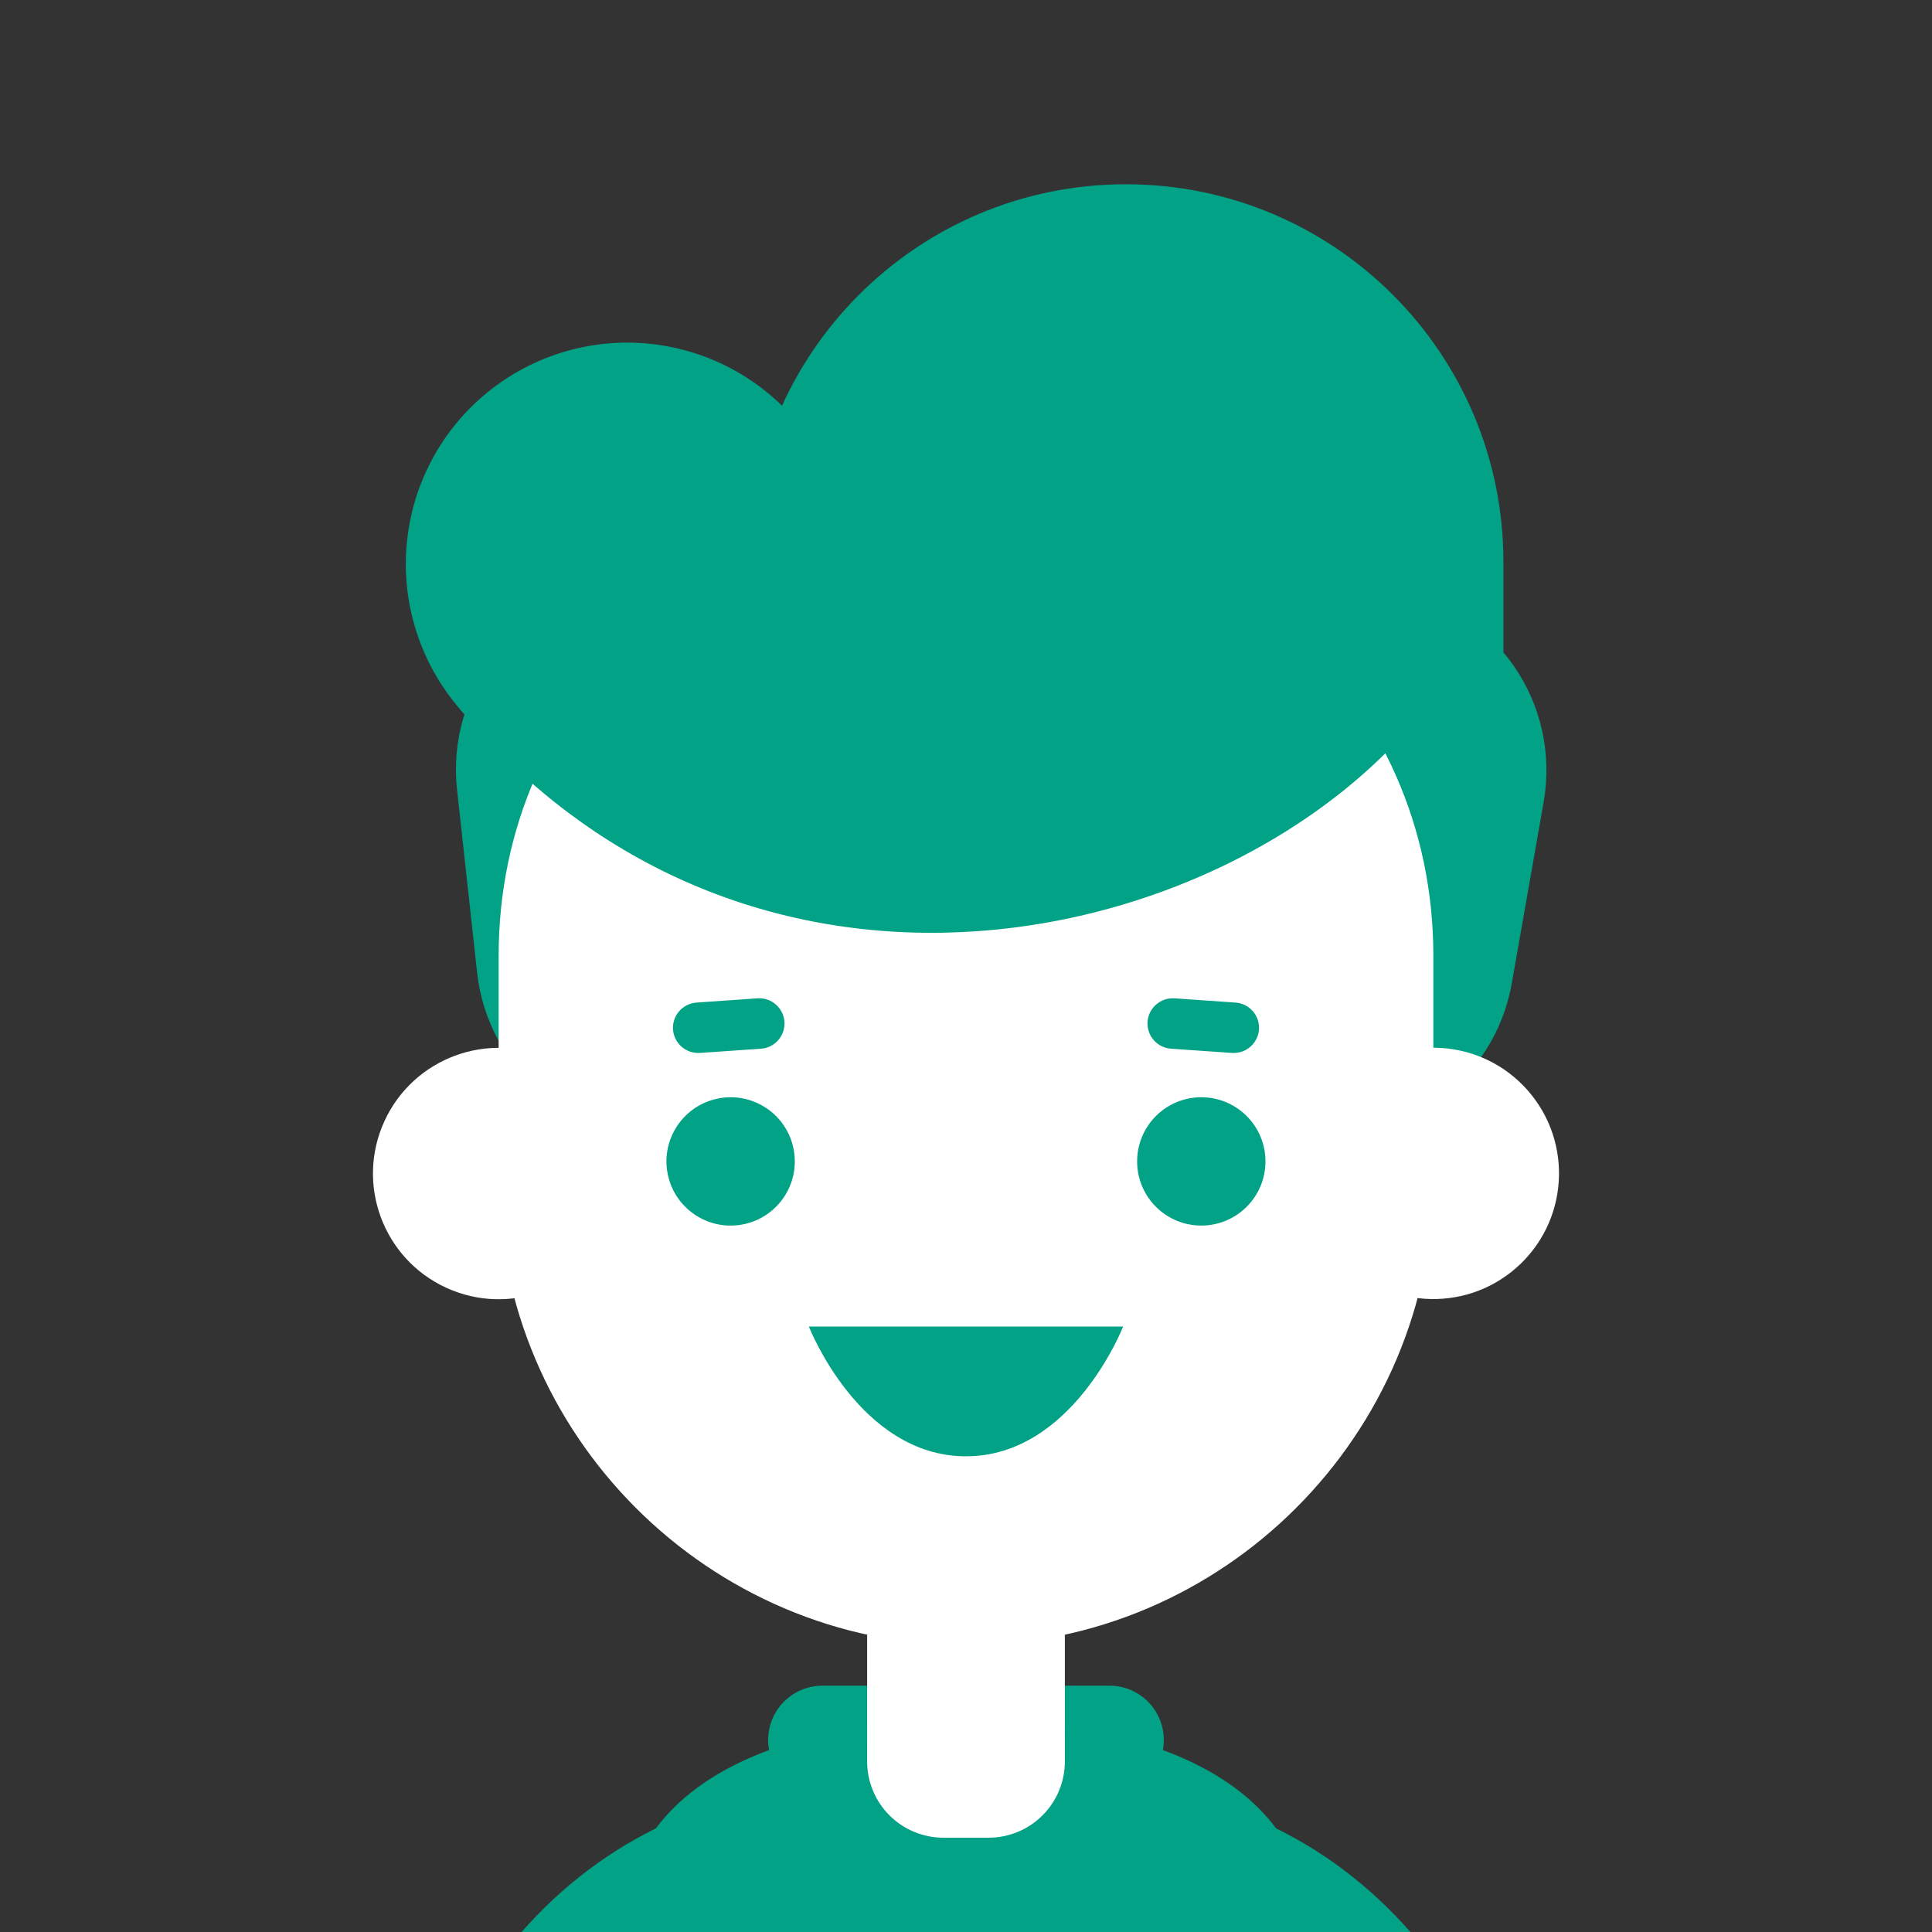 <svg width="150" height="150" viewBox="0 0 150 150" fill="none" xmlns="http://www.w3.org/2000/svg">
<rect x="0" y="0" width="150" height="150" fill="#333333" stroke="none"/>
<g clip-path="url(#clip0_5_9389)">
<path d="M41.133 188.809H30.351V179.888C30.351 167.961 33.833 157.658 40.421 150.088C46.864 142.685 55.776 138.609 65.515 138.609V149.394C51.16 149.394 41.133 161.933 41.133 179.888V188.809Z" fill="#02A287"/>
<path d="M108.866 188.809H119.648V179.888C119.648 167.961 116.166 157.658 109.579 150.088C103.136 142.685 94.224 138.609 84.485 138.609V149.394C98.839 149.394 108.866 161.933 108.866 179.888V188.809Z" fill="#02A287"/>
<path d="M95.658 144.642V182.685H54.342V144.642C54.342 139.867 61.285 136 66.058 136H83.936C88.715 136 95.658 139.867 95.658 144.642Z" fill="#02A287"/>
<path d="M63.854 139.309H86.142C88.47 139.309 90.357 137.422 90.357 135.094V135.091C90.357 132.763 88.47 130.876 86.142 130.876H63.854C61.526 130.876 59.639 132.763 59.639 135.091V135.094C59.639 137.422 61.526 139.309 63.854 139.309Z" fill="#02A287"/>
<path d="M100.951 87.906C104.654 88.545 108.459 87.692 111.534 85.535C114.61 83.377 116.707 80.09 117.367 76.391L119.857 62.221C120.497 58.519 119.645 54.714 117.487 51.638C115.329 48.562 112.041 46.465 108.342 45.806C104.64 45.166 100.835 46.019 97.758 48.176C94.683 50.334 92.586 53.622 91.927 57.321L89.436 71.491C88.796 75.194 89.649 78.999 91.806 82.075C93.964 85.151 97.252 87.247 100.951 87.906Z" fill="#02A287"/>
<path d="M52.685 88.1C56.417 87.679 59.832 85.799 62.182 82.869C64.533 79.939 65.629 76.199 65.23 72.464L63.66 58.164C63.239 54.432 61.358 51.018 58.429 48.667C55.499 46.317 51.759 45.221 48.024 45.618C44.292 46.04 40.878 47.92 38.528 50.85C36.177 53.779 35.081 57.52 35.479 61.255L37.048 75.555C37.468 79.288 39.348 82.703 42.278 85.054C45.208 87.405 48.95 88.5 52.685 88.1Z" fill="#02A287"/>
<path d="M87.412 96.085H87.415C103.602 96.085 116.724 82.963 116.724 66.776V43.615C116.724 27.428 103.602 14.306 87.415 14.306H87.412C71.225 14.306 58.103 27.428 58.103 43.615V66.776C58.103 82.963 71.225 96.085 87.412 96.085Z" fill="#02A287"/>
<path d="M75 127.739C94.957 127.739 111.285 111.412 111.285 91.458V74.185C111.285 54.227 94.957 39.264 75 39.264C55.042 39.264 38.715 54.227 38.715 74.185V91.458C38.715 111.412 55.042 127.739 75 127.739Z" fill="white"/>
<path d="M117.701 98.452C121.76 94.908 122.178 88.744 118.634 84.684C115.09 80.625 108.926 80.207 104.867 83.751C100.807 87.294 100.389 93.459 103.933 97.518C107.477 101.578 113.641 101.996 117.701 98.452Z" fill="white"/>
<path d="M47.585 95.183C49.833 90.285 47.684 84.493 42.786 82.245C37.889 79.997 32.096 82.146 29.848 87.044C27.601 91.942 29.749 97.734 34.647 99.982C39.545 102.229 45.338 100.081 47.585 95.183Z" fill="white"/>
<path d="M72.349 72.424C57.836 72.424 44.752 66.152 35.379 54.661C33.952 52.911 32.883 50.898 32.234 48.736C31.584 46.574 31.367 44.305 31.595 42.059C31.823 39.813 32.49 37.634 33.56 35.646C34.63 33.658 36.081 31.9 37.83 30.473C39.58 29.046 41.593 27.977 43.755 27.328C45.917 26.678 48.186 26.461 50.432 26.689C52.678 26.917 54.857 27.584 56.845 28.654C58.833 29.724 60.591 31.175 62.018 32.924C64.918 36.479 68.433 38.17 72.788 38.033C78.418 37.885 82.858 34.861 83.761 33.624C85.085 31.782 86.761 30.22 88.692 29.029C90.624 27.838 92.771 27.041 95.012 26.684C97.253 26.326 99.542 26.416 101.748 26.948C103.953 27.48 106.032 28.443 107.864 29.782C109.695 31.122 111.244 32.81 112.42 34.751C113.596 36.691 114.376 38.845 114.715 41.088C115.055 43.332 114.947 45.62 114.398 47.822C113.848 50.023 112.869 52.094 111.515 53.915C103.597 64.752 88.754 72.009 73.697 72.4C73.249 72.424 72.797 72.424 72.349 72.424Z" fill="#02A287"/>
<path d="M96.791 93.694C98.737 91.749 98.737 88.594 96.791 86.649C94.846 84.703 91.692 84.703 89.746 86.649C87.8 88.594 87.8 91.749 89.746 93.694C91.692 95.64 94.846 95.64 96.791 93.694Z" fill="#02A287"/>
<path d="M57.87 95.021C60.548 94.389 62.206 91.706 61.575 89.028C60.943 86.35 58.259 84.692 55.581 85.324C52.904 85.956 51.245 88.639 51.877 91.317C52.509 93.995 55.193 95.653 57.87 95.021Z" fill="#02A287"/>
<path d="M87.2 102.991H62.8C62.8 102.991 66.721 113.067 75 113.067C83.279 113.067 87.2 102.991 87.2 102.991Z" fill="#02A287"/>
<path d="M90.909 81.421L95.657 81.749C96.175 81.783 96.686 81.611 97.077 81.27C97.469 80.93 97.71 80.448 97.748 79.93C97.782 79.412 97.61 78.902 97.27 78.51C96.929 78.119 96.448 77.877 95.93 77.84L91.184 77.509C90.667 77.476 90.157 77.648 89.765 77.988C89.374 78.329 89.132 78.81 89.094 79.327C89.059 79.845 89.23 80.356 89.57 80.748C89.91 81.141 90.391 81.382 90.909 81.421Z" fill="#02A287"/>
<path d="M59.091 81.421L54.342 81.749C53.825 81.783 53.314 81.611 52.922 81.27C52.531 80.93 52.289 80.448 52.252 79.93C52.217 79.412 52.389 78.902 52.73 78.51C53.07 78.119 53.552 77.877 54.07 77.84L58.815 77.509C59.333 77.476 59.843 77.648 60.234 77.988C60.626 78.329 60.867 78.81 60.906 79.327C60.941 79.845 60.77 80.356 60.43 80.748C60.09 81.141 59.608 81.382 59.091 81.421Z" fill="#02A287"/>
<path d="M76.754 142.679H73.245C71.675 142.679 70.169 142.055 69.058 140.945C67.948 139.834 67.324 138.328 67.324 136.758V122.745H82.676V136.748C82.677 137.527 82.525 138.298 82.228 139.017C81.93 139.737 81.495 140.391 80.945 140.941C80.395 141.492 79.742 141.929 79.022 142.227C78.303 142.525 77.533 142.679 76.754 142.679Z" fill="white"/>
<path d="M48.318 196.782V150.194C48.318 135.503 67.324 134.133 67.324 134.133L67.103 196.788L48.318 196.782Z" fill="#02A287"/>
<path d="M101.682 196.782V150.194C101.682 135.503 82.676 134.133 82.676 134.133L82.897 196.788L101.682 196.782Z" fill="#02A287"/>
</g>
<defs>
<clipPath id="clip0_5_9389">
<rect width="150" height="150" fill="white"/>
</clipPath>
</defs>
</svg>
